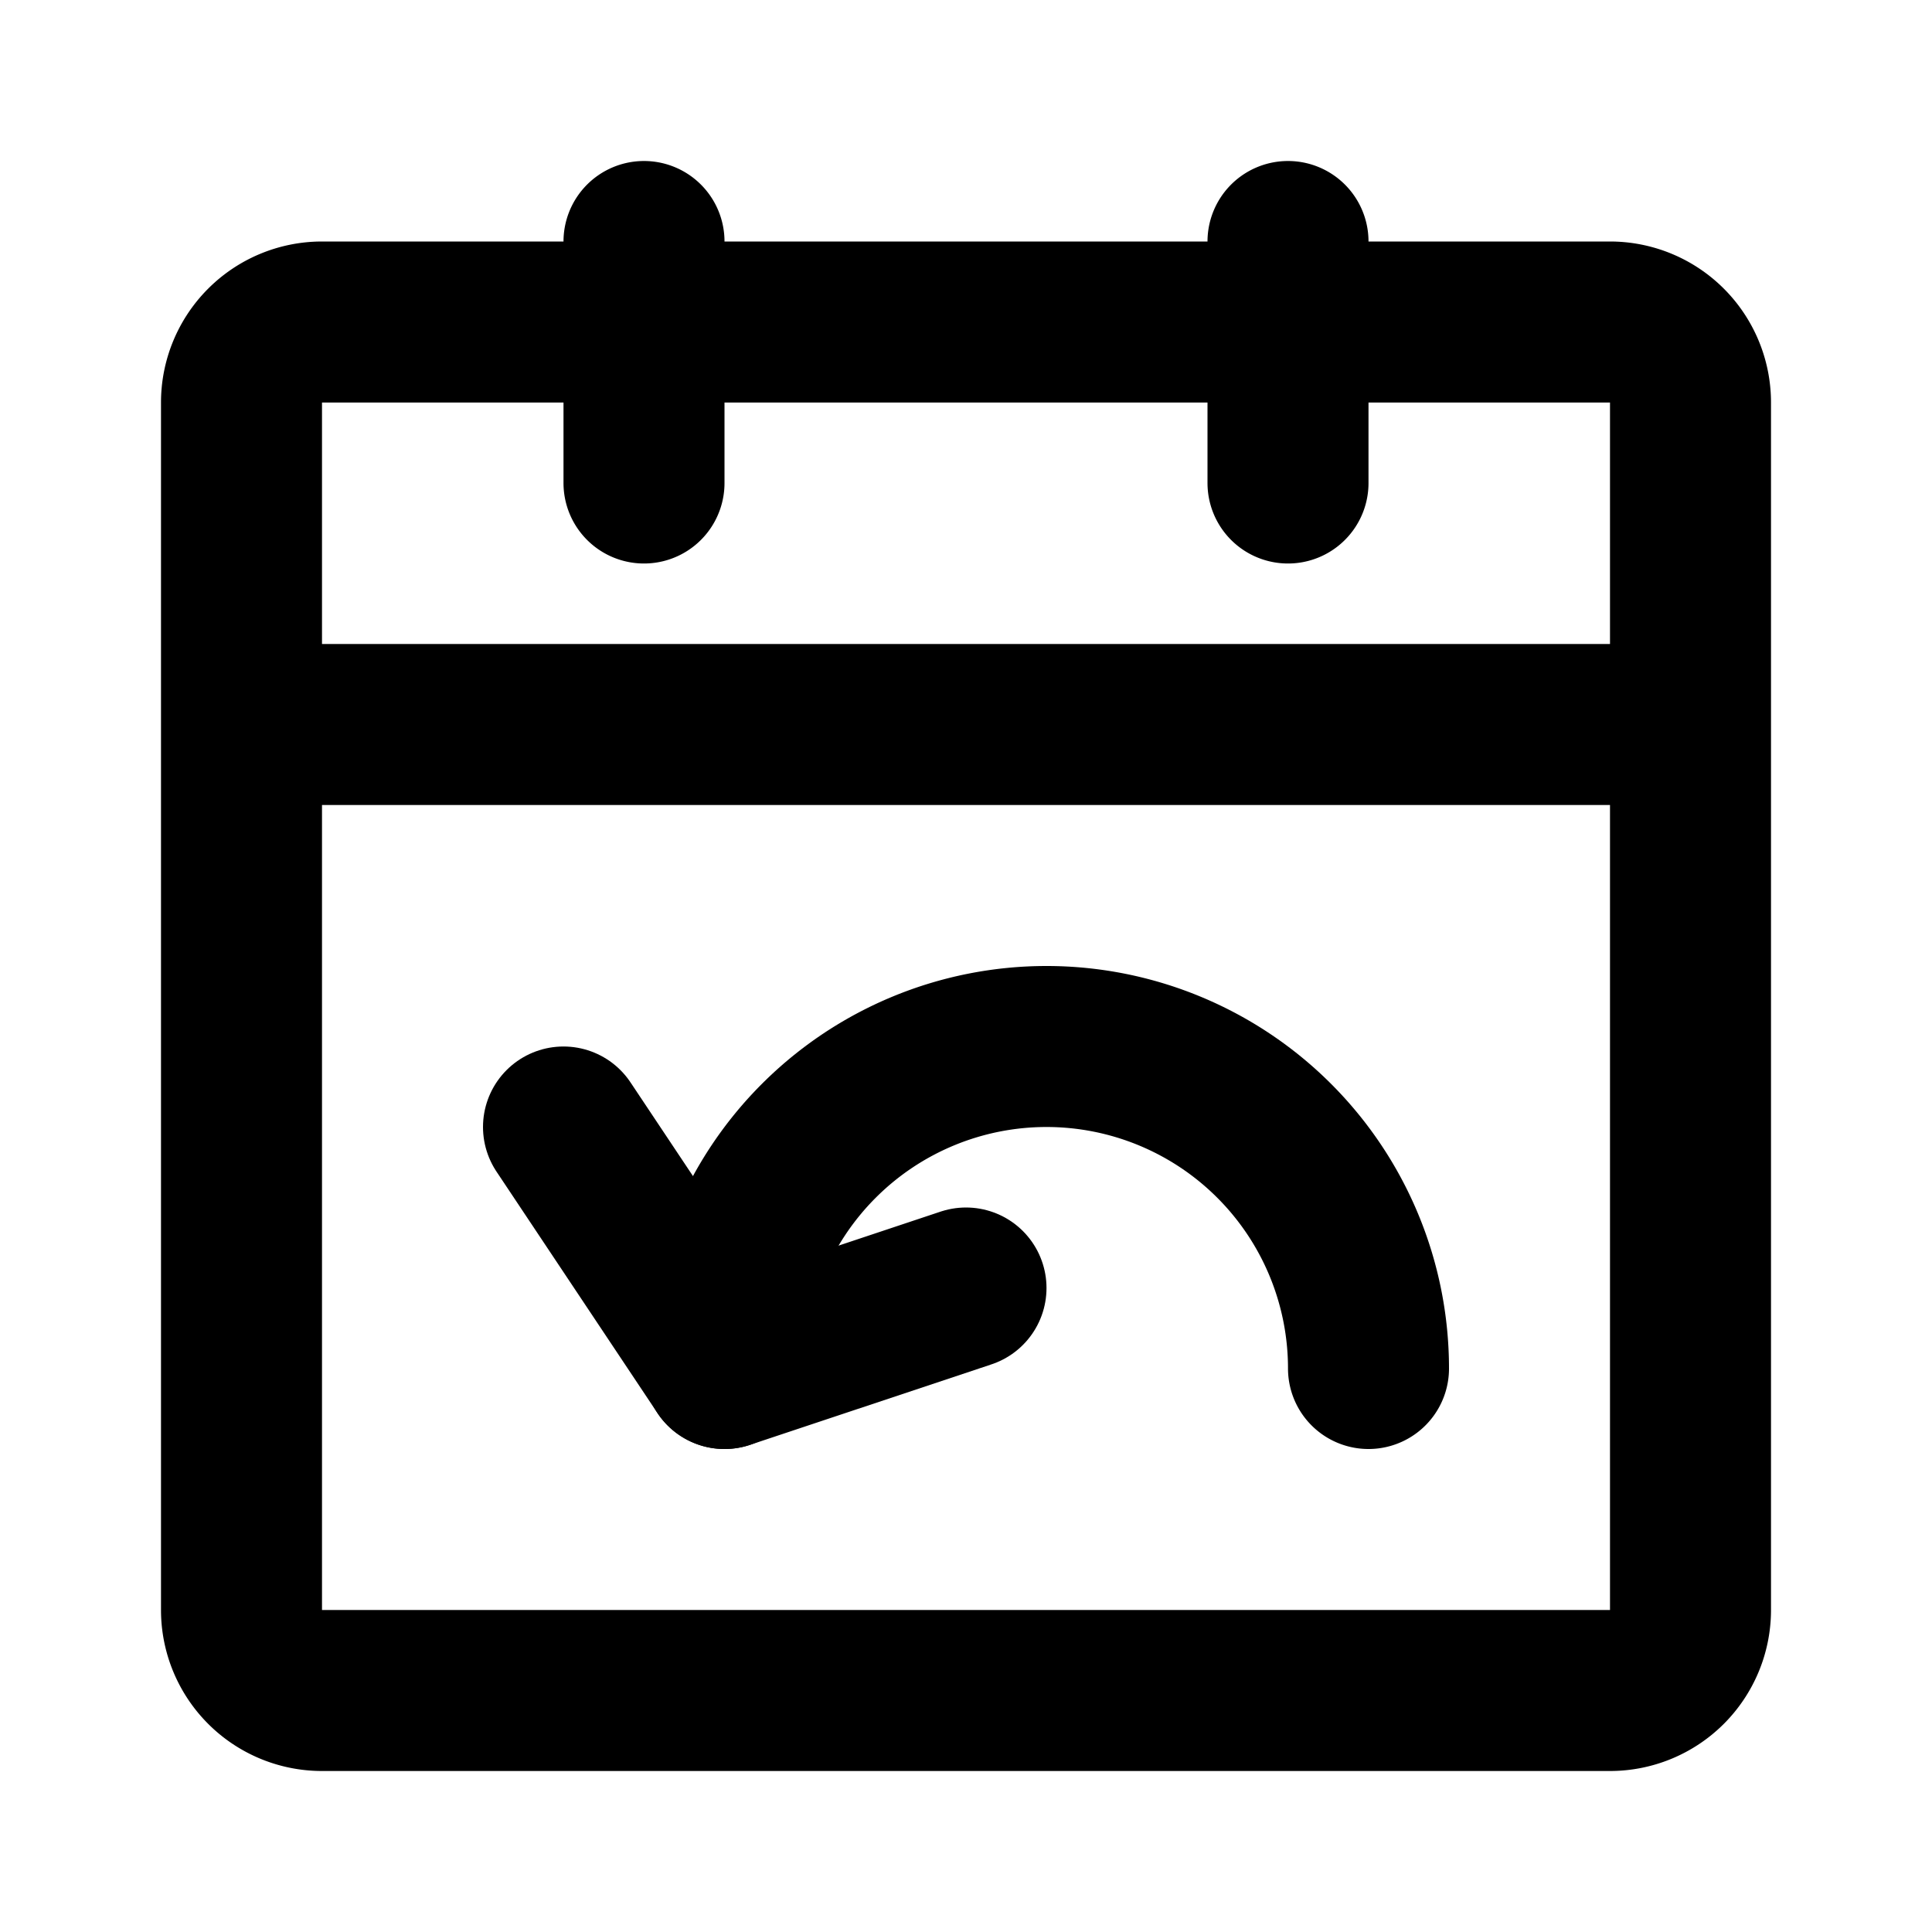 <?xml version="1.0" encoding="utf-8"?><!-- Uploaded to: SVG Repo, www.svgrepo.com, Generator: SVG Repo Mixer Tools -->
<svg fill="#000000" width="800px" height="800px" viewBox="0 0 24 24" id="date-undo" data-name="Flat Line" xmlns="http://www.w3.org/2000/svg" class="icon flat-line"><path id="primary" d="M20,21H4a1,1,0,0,1-1-1V9H21V20A1,1,0,0,1,20,21ZM21,5a1,1,0,0,0-1-1H4A1,1,0,0,0,3,5V9H21ZM16,3V6M8,3V6" style="fill: none; stroke: rgb(0, 0, 0); stroke-linecap: round; stroke-linejoin: round; stroke-width: 2;"></path><path id="primary-2" data-name="primary" d="M9,17a4,4,0,0,1,8,0" style="fill: none; stroke: rgb(0, 0, 0); stroke-linecap: round; stroke-linejoin: round; stroke-width: 2;"></path><polyline id="primary-3" data-name="primary" points="7 14 9 17 12 16" style="fill: none; stroke: rgb(0, 0, 0); stroke-linecap: round; stroke-linejoin: round; stroke-width: 2;"></polyline></svg>